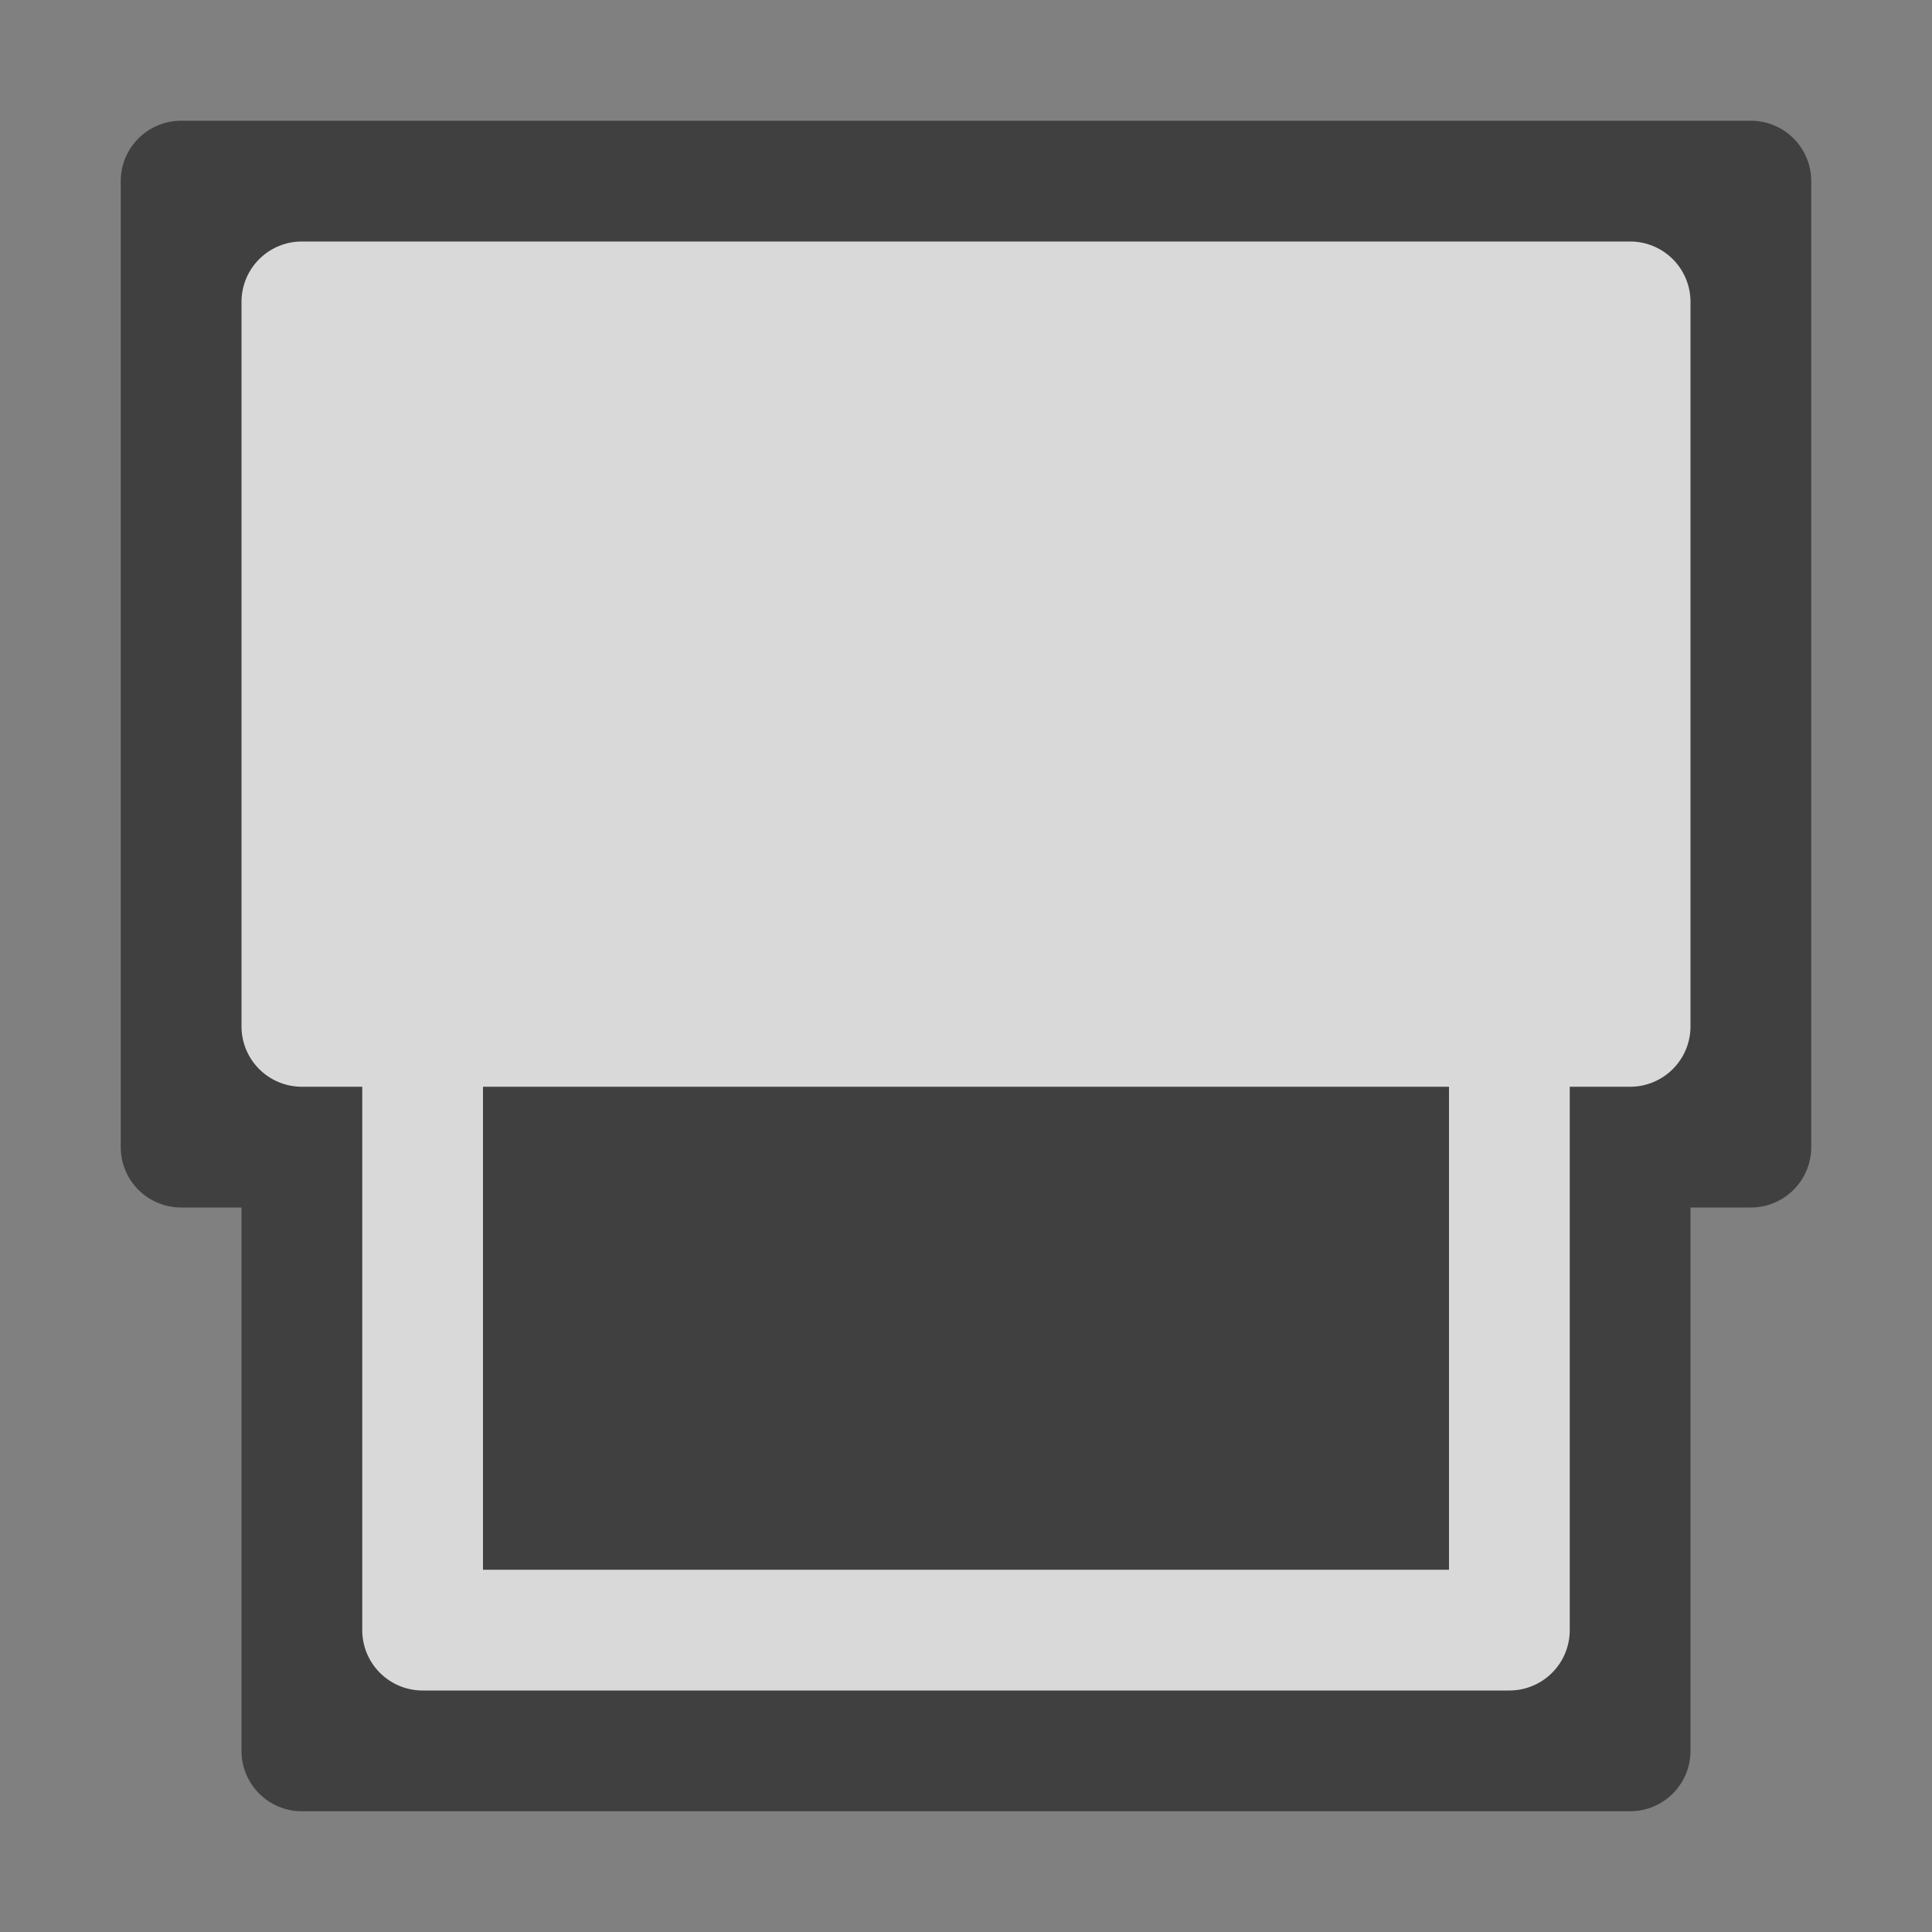 <svg xmlns="http://www.w3.org/2000/svg" data-name="S_TransitionSlideBottomOverlay_16_N@2x" height="32" id="S_TransitionSlideBottomOverlay_16_N_2x" viewBox="0 0 32 32" width="32">
  <rect x="0" y="0" width="32" height="32" fill="#808080" stroke="none"/>
  <defs>
    <style>
      .cls-1 {
        opacity: 0.5;
      }

      .cls-2 {
        fill: #fff;
        opacity: 0.8;
      }

      
    </style>
  </defs>
  <path class="cls-1" d="M28,20h1a1,1,0,0,0,1-1V3a1,1,0,0,0-1-1H3A1,1,0,0,0,2,3V19a1,1,0,0,0,1,1H4v9a1,1,0,0,0,1,1H27a1,1,0,0,0,1-1Z" />
  <path class="cls-2" d="M26,27V18h1a1,1,0,0,0,1-1V5a1,1,0,0,0-1-1H5A1,1,0,0,0,4,5V17a1,1,0,0,0,1,1H6v9a1,1,0,0,0,1,1H25A1,1,0,0,0,26,27ZM8,26V18H24v8Z" />
  </svg>